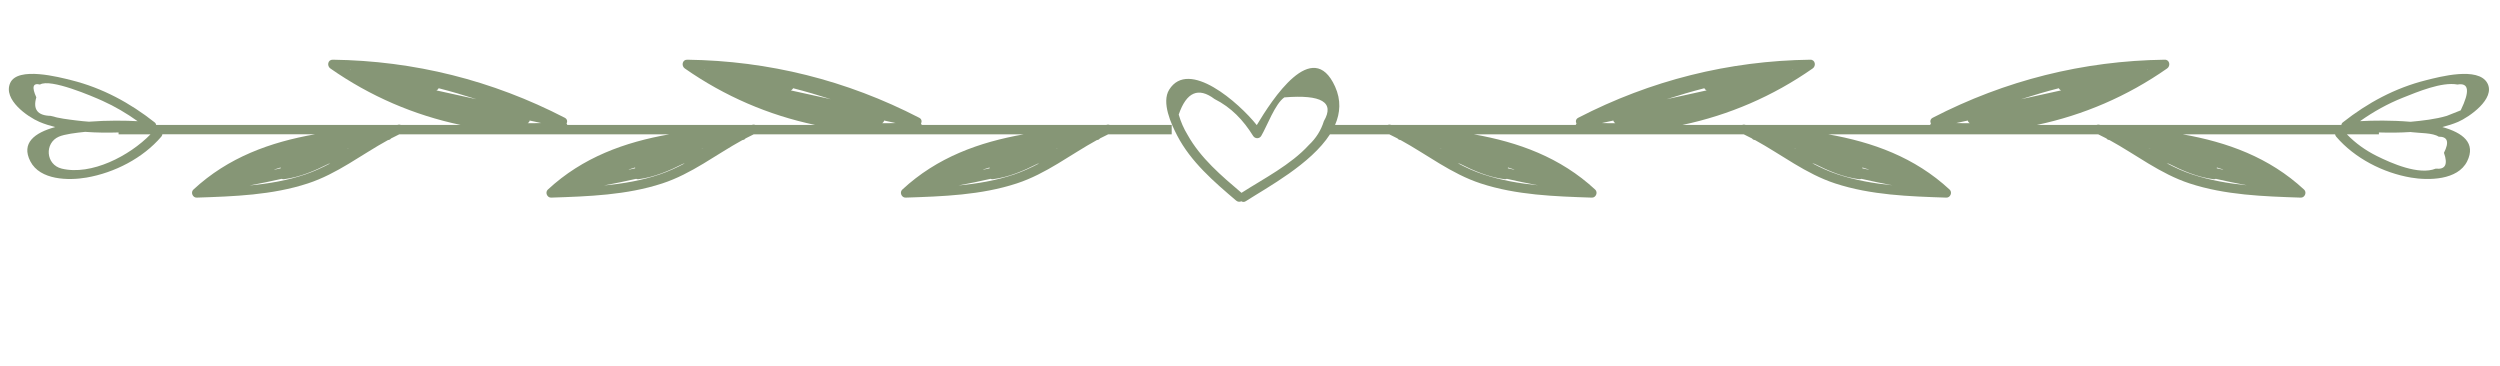 <svg xmlns="http://www.w3.org/2000/svg" xmlns:xlink="http://www.w3.org/1999/xlink" width="1366" zoomAndPan="magnify" viewBox="0 0 1024.5 150" height="200" preserveAspectRatio="xMidYMid meet" version="1.0"><defs><clipPath id="1e42cb7ff3"><path d="M 477 24 L 1020 24 L 1020 82.496 L 477 82.496 Z M 477 24 " clip-rule="nonzero"/></clipPath></defs><g clip-path="url(#1e42cb7ff3)"><path fill="#869676" d="M 479.125 36.762 C 487.094 23.93 507.738 42.121 515.027 51.27 C 521.289 40.836 537.867 15.047 547.109 35.469 C 549.633 41.043 549.234 46.297 547.109 51.191 L 568.711 51.191 C 569.125 51.023 569.605 51.02 570.098 51.191 L 645.723 51.191 C 645.797 50.988 645.906 50.809 646.035 50.648 C 645.625 49.832 645.715 48.805 646.758 48.262 C 676.449 32.922 708.469 24.902 741.875 24.465 C 743.898 24.438 744.328 27.012 742.844 28.047 C 726.496 39.488 708.438 47.195 689.488 51.191 L 713.965 51.191 C 714.383 51.023 714.855 51.02 715.352 51.191 L 790.984 51.191 C 791.047 50.988 791.156 50.809 791.285 50.648 C 790.879 49.832 790.973 48.805 792.012 48.262 C 821.699 32.922 853.719 24.902 887.125 24.465 C 889.152 24.438 889.578 27.012 888.098 28.047 C 871.746 39.488 853.691 47.195 834.742 51.191 L 859.223 51.191 C 859.633 51.023 860.109 51.02 860.605 51.191 L 959.477 51.191 C 959.531 50.824 959.695 50.457 960.098 50.145 C 970.246 42.129 981.555 36.039 994.148 32.883 C 999.676 31.496 1015.52 27.23 1019.297 34.035 C 1022.867 40.48 1011.676 48.086 1007.324 49.945 C 1005.277 50.82 1003.098 51.488 1000.875 52.066 C 1009.316 54.406 1014.734 58.645 1011.035 66.109 C 1007.168 73.91 995.18 73.988 988.035 72.777 C 976.605 70.84 964.902 64.828 957.355 55.992 C 957.094 55.691 956.984 55.363 956.922 55.039 L 894.438 55.039 C 912.652 58.254 929.906 64.422 944.223 77.707 C 945.426 78.82 944.512 81.039 942.867 80.988 C 927.59 80.48 911.961 79.969 897.309 75.172 C 885.258 71.227 875.438 63.414 864.488 57.414 C 864.406 57.398 864.32 57.383 864.234 57.363 C 863.73 57.273 863.414 57.02 863.184 56.719 C 862.16 56.172 861.113 55.66 860.062 55.152 C 860.035 55.148 860.016 55.133 859.988 55.125 C 859.938 55.098 859.883 55.062 859.824 55.039 L 749.176 55.039 C 767.395 58.254 784.648 64.422 798.969 77.707 C 800.176 78.824 799.258 81.039 797.617 80.988 C 782.336 80.48 766.711 79.973 752.059 75.172 C 740.004 71.227 730.18 63.414 719.234 57.414 C 719.145 57.398 719.07 57.383 718.98 57.363 C 718.477 57.273 718.152 57.02 717.93 56.719 C 716.898 56.176 715.863 55.66 714.809 55.152 C 714.785 55.148 714.762 55.137 714.738 55.125 C 714.676 55.098 714.633 55.062 714.574 55.039 L 603.926 55.039 C 622.148 58.254 639.395 64.422 653.719 77.707 C 654.922 78.824 654.004 81.039 652.363 80.988 C 637.082 80.48 621.457 79.973 606.805 75.172 C 594.75 71.227 584.926 63.414 573.98 57.414 C 573.895 57.398 573.812 57.383 573.727 57.363 C 573.227 57.273 572.898 57.02 572.676 56.719 C 571.648 56.176 570.602 55.664 569.555 55.16 C 569.531 55.148 569.508 55.137 569.484 55.125 C 569.426 55.098 569.371 55.062 569.32 55.039 L 545.023 55.039 C 537.223 67.18 519.469 76.715 510.52 82.453 C 509.848 82.883 509.207 82.801 508.703 82.488 C 508.047 82.785 507.262 82.785 506.578 82.207 C 497.48 74.48 488.008 66.328 482.418 55.566 C 479.98 50.891 475.887 41.977 479.125 36.762 M 620.512 69.543 C 620.512 69.512 620.535 69.492 620.535 69.461 C 619.68 69.172 618.824 68.91 617.965 68.633 C 617.957 68.738 617.945 68.855 617.922 68.965 C 618.785 69.16 619.645 69.359 620.512 69.543 Z M 590.582 60.949 C 590.344 60.891 590.113 60.832 589.875 60.777 C 590.145 60.859 590.41 60.949 590.676 61.027 C 590.637 61.008 590.617 60.973 590.582 60.949 Z M 682.957 40.66 C 688.438 39.453 693.914 38.246 699.395 37.035 C 698.961 36.863 698.645 36.559 698.43 36.16 C 693.242 37.488 688.082 39.023 682.957 40.66 Z M 662.34 45.199 C 662.34 45.199 662.344 45.199 662.332 45.199 C 662.34 45.199 662.344 45.199 662.34 45.199 Z M 734.633 28.73 C 734.703 28.688 734.777 28.641 734.848 28.602 C 734.75 28.605 734.648 28.605 734.562 28.613 C 734.582 28.652 734.621 28.684 734.633 28.73 Z M 661.141 49.395 C 659.555 49.734 657.977 50.086 656.398 50.434 C 658.258 50.469 660.105 50.512 661.949 50.48 C 661.535 50.211 661.258 49.852 661.141 49.395 Z M 765.766 69.543 C 765.766 69.512 765.789 69.492 765.789 69.461 C 764.93 69.172 764.074 68.91 763.219 68.633 C 763.211 68.738 763.199 68.855 763.184 68.965 C 764.039 69.16 764.902 69.359 765.766 69.543 Z M 735.84 60.949 C 735.602 60.891 735.367 60.832 735.129 60.777 C 735.395 60.859 735.664 60.949 735.926 61.027 C 735.891 61.008 735.871 60.973 735.84 60.949 Z M 828.207 40.66 C 833.688 39.453 839.168 38.246 844.648 37.035 C 844.215 36.863 843.895 36.559 843.684 36.16 C 838.492 37.488 833.34 39.023 828.207 40.66 Z M 807.594 45.199 C 807.594 45.199 807.594 45.199 807.59 45.199 C 807.594 45.199 807.594 45.199 807.594 45.199 Z M 879.891 28.73 C 879.957 28.688 880.031 28.641 880.098 28.602 C 880.004 28.605 879.91 28.605 879.816 28.613 C 879.832 28.652 879.875 28.684 879.891 28.73 Z M 806.395 49.395 C 804.809 49.734 803.23 50.086 801.652 50.434 C 803.508 50.469 805.352 50.512 807.203 50.48 C 806.789 50.211 806.512 49.852 806.395 49.395 Z M 911.016 69.543 C 911.016 69.512 911.043 69.492 911.043 69.461 C 910.191 69.172 909.328 68.91 908.477 68.633 C 908.469 68.738 908.457 68.855 908.434 68.965 C 909.293 69.16 910.156 69.359 911.016 69.543 Z M 881.09 60.949 C 880.855 60.891 880.625 60.832 880.387 60.777 C 880.652 60.859 880.914 60.949 881.18 61.027 C 881.152 61.008 881.121 60.973 881.09 60.949 Z M 987.992 49.891 C 992.578 49.469 998.117 48.855 1002.691 47.484 C 1004.586 46.734 1006.496 45.977 1008.395 45.223 C 1012.227 37.352 1011.785 33.824 1007.074 34.641 C 1000.656 33.43 990.625 37.68 984.727 40.02 C 978.387 42.543 972.629 45.777 967.141 49.652 C 972.273 49.363 980.07 49.246 987.758 49.902 C 987.832 49.895 987.91 49.902 987.992 49.891 Z M 973.973 63.906 C 980.066 66.941 991.312 71.883 998.16 69.105 C 1002.105 69.543 1003.234 67.387 1001.531 62.629 C 1003.789 58.172 1003.055 55.969 999.359 56.008 C 997.035 54.387 991.188 54.555 988.527 54.184 C 988.289 54.145 988.059 54.133 987.832 54.098 C 983.484 54.395 979.117 54.406 974.875 54.277 L 974.875 55.039 L 961.746 55.039 C 965.289 58.699 969.348 61.602 973.973 63.906 Z M 898.332 71.461 C 905.602 73.875 913.145 75.168 920.758 75.926 C 916.5 75.129 912.262 74.242 908.031 73.285 C 907.73 73.406 907.395 73.48 907.012 73.434 C 900.527 72.555 894.625 70.059 888.871 67.148 C 888.543 67.066 888.227 66.973 887.902 66.887 C 891.234 68.66 894.668 70.254 898.332 71.461 Z M 753.078 71.461 C 760.352 73.875 767.887 75.168 775.504 75.926 C 771.25 75.129 767.008 74.242 762.781 73.285 C 762.473 73.406 762.148 73.48 761.758 73.434 C 755.273 72.555 749.375 70.059 743.617 67.148 C 743.293 67.066 742.973 66.973 742.648 66.887 C 745.977 68.66 749.41 70.254 753.078 71.461 Z M 607.82 71.461 C 615.098 73.875 622.633 75.168 630.254 75.926 C 625.996 75.129 621.754 74.242 617.531 73.285 C 617.219 73.406 616.895 73.48 616.504 73.434 C 610.012 72.555 604.113 70.059 598.363 67.148 C 598.039 67.066 597.715 66.973 597.395 66.887 C 600.723 68.66 604.164 70.254 607.82 71.461 Z M 486.691 55.297 C 491.992 64.801 500.566 72.066 508.766 79.023 C 517.945 73.148 528.965 67.547 536.379 59.414 C 539.316 56.66 541.363 53.402 542.523 49.637 C 547.02 41.91 541.617 38.668 526.32 39.91 C 522.531 42.5 519.219 51.73 516.852 55.699 C 516.102 56.965 514.293 56.926 513.531 55.699 C 509.512 49.238 504.609 44.047 497.719 40.578 C 491.098 35.582 486.207 37.711 483.039 46.949 C 483.883 49.914 485.102 52.699 486.691 55.297 Z M 486.691 55.297 " fill-opacity="1" fill-rule="evenodd"/></g><path fill="#869676" d="M 4.168 34.031 C 7.227 27.094 24.398 31.652 29.316 32.883 C 41.914 36.039 53.219 42.125 63.375 50.145 C 63.77 50.457 63.938 50.824 63.988 51.191 L 162.859 51.191 C 163.355 51.02 163.836 51.027 164.25 51.191 L 188.727 51.191 C 169.773 47.195 151.727 39.488 135.371 28.047 C 133.891 27.008 134.312 24.441 136.34 24.465 C 169.742 24.902 201.77 32.922 231.453 48.262 C 232.496 48.805 232.59 49.832 232.18 50.648 C 232.305 50.809 232.422 50.992 232.48 51.191 L 308.113 51.191 C 308.609 51.02 309.086 51.027 309.5 51.191 L 333.977 51.191 C 315.027 47.195 296.984 39.488 280.625 28.047 C 279.145 27.008 279.566 24.441 281.59 24.465 C 315 24.902 347.023 32.922 376.707 48.262 C 377.758 48.805 377.84 49.832 377.434 50.648 C 377.562 50.809 377.668 50.992 377.738 51.191 L 453.371 51.191 C 453.867 51.02 454.348 51.027 454.754 51.191 L 480.164 51.191 L 480.164 55.039 L 454.145 55.039 C 454.094 55.062 454.039 55.094 453.988 55.113 C 453.961 55.133 453.934 55.145 453.91 55.156 C 452.863 55.656 451.816 56.168 450.789 56.711 C 450.57 57.02 450.246 57.273 449.734 57.363 C 449.652 57.379 449.57 57.402 449.484 57.414 C 438.539 63.414 428.727 71.223 416.668 75.168 C 402.016 79.969 386.379 80.477 371.109 80.984 C 369.465 81.039 368.535 78.828 369.75 77.703 C 384.07 64.418 401.328 58.254 419.551 55.039 L 308.891 55.039 C 308.84 55.062 308.785 55.094 308.734 55.113 C 308.711 55.133 308.68 55.145 308.656 55.156 C 307.605 55.656 306.562 56.168 305.535 56.719 C 305.312 57.02 304.984 57.273 304.484 57.363 C 304.395 57.379 304.32 57.402 304.23 57.414 C 293.289 63.414 283.465 71.223 271.41 75.168 C 256.762 79.969 241.121 80.477 225.852 80.984 C 224.211 81.039 223.285 78.828 224.496 77.703 C 238.816 64.418 256.078 58.25 274.301 55.039 L 163.641 55.039 C 163.586 55.062 163.527 55.09 163.48 55.113 C 163.457 55.133 163.434 55.145 163.402 55.156 C 162.348 55.656 161.305 56.168 160.281 56.719 C 160.059 57.02 159.742 57.273 159.23 57.359 C 159.141 57.379 159.066 57.402 158.977 57.414 C 148.027 63.414 138.215 71.223 126.156 75.168 C 111.508 79.969 95.871 80.477 80.598 80.984 C 78.961 81.039 78.031 78.828 79.242 77.703 C 93.562 64.418 110.816 58.25 129.039 55.035 L 66.539 55.035 C 66.48 55.363 66.375 55.688 66.117 55.988 C 58.543 64.848 46.883 70.801 35.434 72.773 C 28.168 74.027 16.402 73.875 12.43 66.105 C 8.605 58.641 14.094 54.406 22.621 52.074 C 20.383 51.488 18.199 50.824 16.141 49.941 C 11.258 47.852 1.18 40.816 4.168 34.031 M 115.031 68.965 C 115.008 68.852 114.996 68.746 114.996 68.633 C 114.137 68.91 113.277 69.172 112.426 69.461 C 112.426 69.488 112.449 69.516 112.449 69.543 C 113.316 69.359 114.176 69.16 115.031 68.965 Z M 142.375 60.949 C 142.344 60.973 142.32 61.008 142.285 61.027 C 142.555 60.949 142.824 60.859 143.082 60.777 C 142.848 60.832 142.609 60.891 142.375 60.949 Z M 179.781 36.16 C 179.574 36.555 179.25 36.871 178.824 37.043 C 184.297 38.246 189.777 39.453 195.25 40.66 C 190.125 39.02 184.973 37.488 179.781 36.16 Z M 217.078 49.395 C 216.953 49.855 216.684 50.211 216.27 50.48 C 218.113 50.508 219.965 50.469 221.82 50.434 C 220.234 50.086 218.656 49.738 217.078 49.395 Z M 143.652 28.613 C 143.562 28.605 143.469 28.605 143.367 28.602 C 143.438 28.641 143.508 28.688 143.574 28.73 C 143.59 28.684 143.633 28.652 143.652 28.613 Z M 215.871 45.199 C 215.879 45.199 215.879 45.199 215.879 45.199 C 215.879 45.199 215.879 45.199 215.875 45.199 Z M 260.289 68.965 C 260.266 68.852 260.254 68.746 260.254 68.633 C 259.391 68.91 258.535 69.172 257.68 69.461 C 257.676 69.488 257.703 69.516 257.703 69.543 C 258.57 69.359 259.426 69.16 260.289 68.965 Z M 287.633 60.949 C 287.602 60.973 287.574 61.008 287.539 61.027 C 287.809 60.949 288.078 60.859 288.344 60.777 C 288.102 60.832 287.871 60.891 287.633 60.949 Z M 325.043 36.16 C 324.828 36.555 324.504 36.871 324.078 37.043 C 329.551 38.246 335.031 39.453 340.504 40.66 C 335.383 39.02 330.238 37.488 325.043 36.16 Z M 362.324 49.395 C 362.215 49.855 361.934 50.211 361.52 50.48 C 363.363 50.508 365.215 50.469 367.074 50.434 C 365.488 50.086 363.91 49.738 362.324 49.395 Z M 288.898 28.613 C 288.816 28.605 288.723 28.605 288.621 28.602 C 288.688 28.641 288.762 28.688 288.832 28.73 C 288.848 28.684 288.887 28.652 288.898 28.613 Z M 361.125 45.199 L 361.133 45.199 C 361.129 45.199 361.125 45.199 361.125 45.199 Z M 405.543 68.965 C 405.52 68.852 405.508 68.746 405.504 68.633 C 404.645 68.91 403.785 69.172 402.934 69.461 C 402.93 69.488 402.953 69.516 402.953 69.543 C 403.824 69.359 404.68 69.16 405.543 68.965 Z M 432.887 60.949 C 432.848 60.973 432.828 61.008 432.789 61.027 C 433.062 60.949 433.328 60.859 433.598 60.777 C 433.355 60.832 433.121 60.891 432.887 60.949 Z M 425.863 66.941 C 425.609 67.016 425.355 67.086 425.102 67.148 C 419.348 70.059 413.453 72.559 406.961 73.434 C 406.582 73.48 406.246 73.41 405.941 73.285 C 401.578 74.277 397.191 75.188 392.789 76.004 C 400.57 75.27 408.273 73.977 415.645 71.465 C 419.219 70.246 422.594 68.68 425.863 66.941 Z M 280.609 66.941 C 280.355 67.016 280.102 67.086 279.848 67.148 C 274.09 70.059 268.195 72.559 261.711 73.434 C 261.32 73.48 260.992 73.41 260.688 73.285 C 256.32 74.277 251.934 75.188 247.535 76.004 C 255.316 75.27 263.016 73.977 270.391 71.465 C 273.969 70.246 277.344 68.68 280.609 66.941 Z M 135.355 66.941 C 135.102 67.016 134.852 67.086 134.598 67.148 C 128.844 70.059 122.941 72.559 116.457 73.434 C 116.07 73.48 115.734 73.41 115.434 73.285 C 111.066 74.277 106.684 75.188 102.285 76.004 C 110.066 75.27 117.762 73.977 125.133 71.465 C 128.715 70.246 132.09 68.68 135.355 66.941 Z M 24.113 56.008 C 18.164 58.59 18.672 67.5 25.309 69.105 C 37.383 72.02 53.07 63.895 61.684 55.039 L 48.594 55.039 L 48.594 54.277 C 44.102 54.418 39.484 54.383 34.898 54.035 C 31.266 54.406 26.5 54.973 24.113 56.008 Z M 31.398 49.375 C 33.074 49.59 34.742 49.738 36.422 49.871 C 43.914 49.281 51.441 49.387 56.395 49.664 C 51.863 46.438 47.102 43.613 41.996 41.316 C 37.938 39.488 20.668 32.043 16.391 34.641 C 13.465 33.918 12.961 35.664 14.883 39.883 C 13.43 44.832 15.391 47.367 20.777 47.484 C 24.215 48.531 27.852 48.93 31.398 49.375 Z M 31.398 49.375 " fill-opacity="1" fill-rule="evenodd"/><path stroke-linecap="butt" transform="matrix(0.75, 0, 0, 0.75, 415.597, 59.497)" fill="none" stroke-linejoin="miter" d="M 0.001 1.999 L 7.348 1.999 " stroke="#869676" stroke-width="4" stroke-opacity="1" stroke-miterlimit="4"/></svg>
